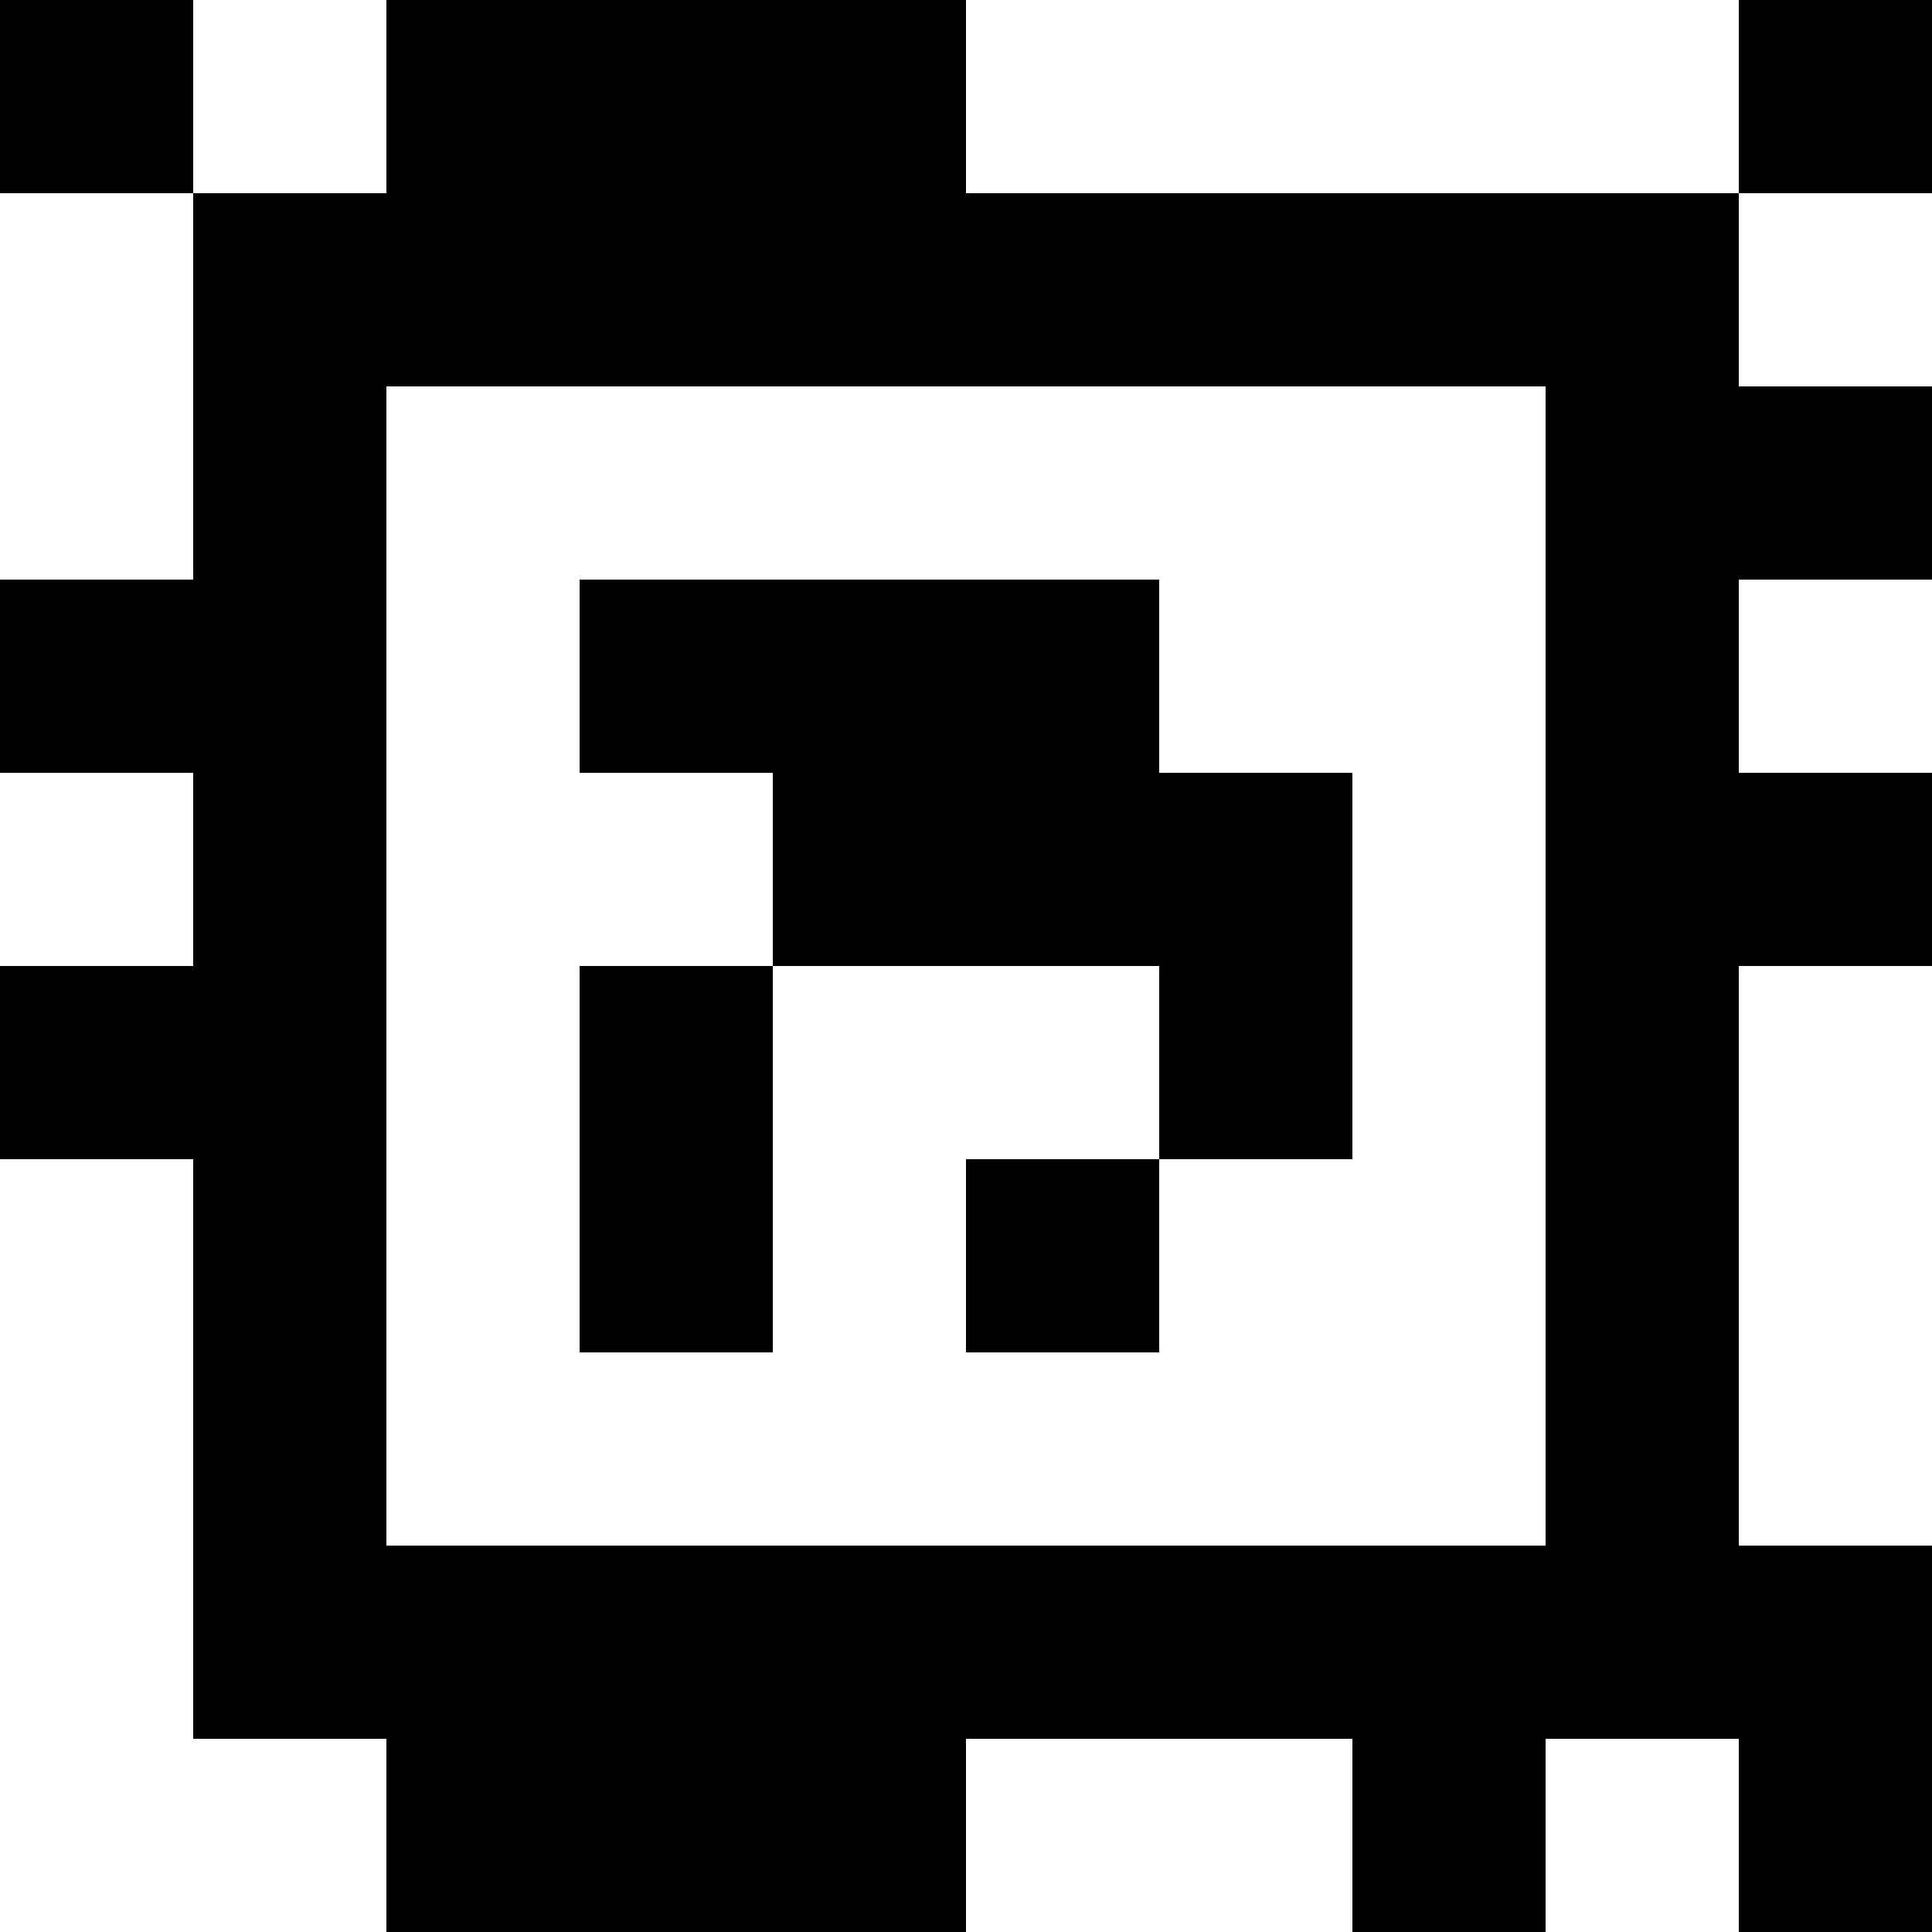 <?xml version="1.0" standalone="yes"?>
<svg xmlns="http://www.w3.org/2000/svg" width="100" height="100">
<rect width="100%" height="100%" fill="#808080" stroke="none"/>
<path style="fill:#000000; stroke:none;" d="M0 0L0 10L10 10L10 30L0 30L0 40L10 40L10 50L0 50L0 60L10 60L10 90L20 90L20 100L50 100L50 90L70 90L70 100L80 100L80 90L90 90L90 100L100 100L100 80L90 80L90 50L100 50L100 40L90 40L90 30L100 30L100 20L90 20L90 10L100 10L100 0L90 0L90 10L50 10L50 0L20 0L20 10L10 10L10 0L0 0z"/>
<path style="fill:#ffffff; stroke:none;" d="M10 0L10 10L20 10L20 0L10 0M50 0L50 10L90 10L90 0L50 0M0 10L0 30L10 30L10 10L0 10M90 10L90 20L100 20L100 10L90 10M20 20L20 80L80 80L80 20L20 20z"/>
<path style="fill:#000000; stroke:none;" d="M30 30L30 40L40 40L40 50L30 50L30 70L40 70L40 50L60 50L60 60L50 60L50 70L60 70L60 60L70 60L70 40L60 40L60 30L30 30z"/>
<path style="fill:#ffffff; stroke:none;" d="M90 30L90 40L100 40L100 30L90 30M0 40L0 50L10 50L10 40L0 40M90 50L90 80L100 80L100 50L90 50M0 60L0 100L20 100L20 90L10 90L10 60L0 60M50 90L50 100L70 100L70 90L50 90M80 90L80 100L90 100L90 90L80 90z"/>
</svg>
